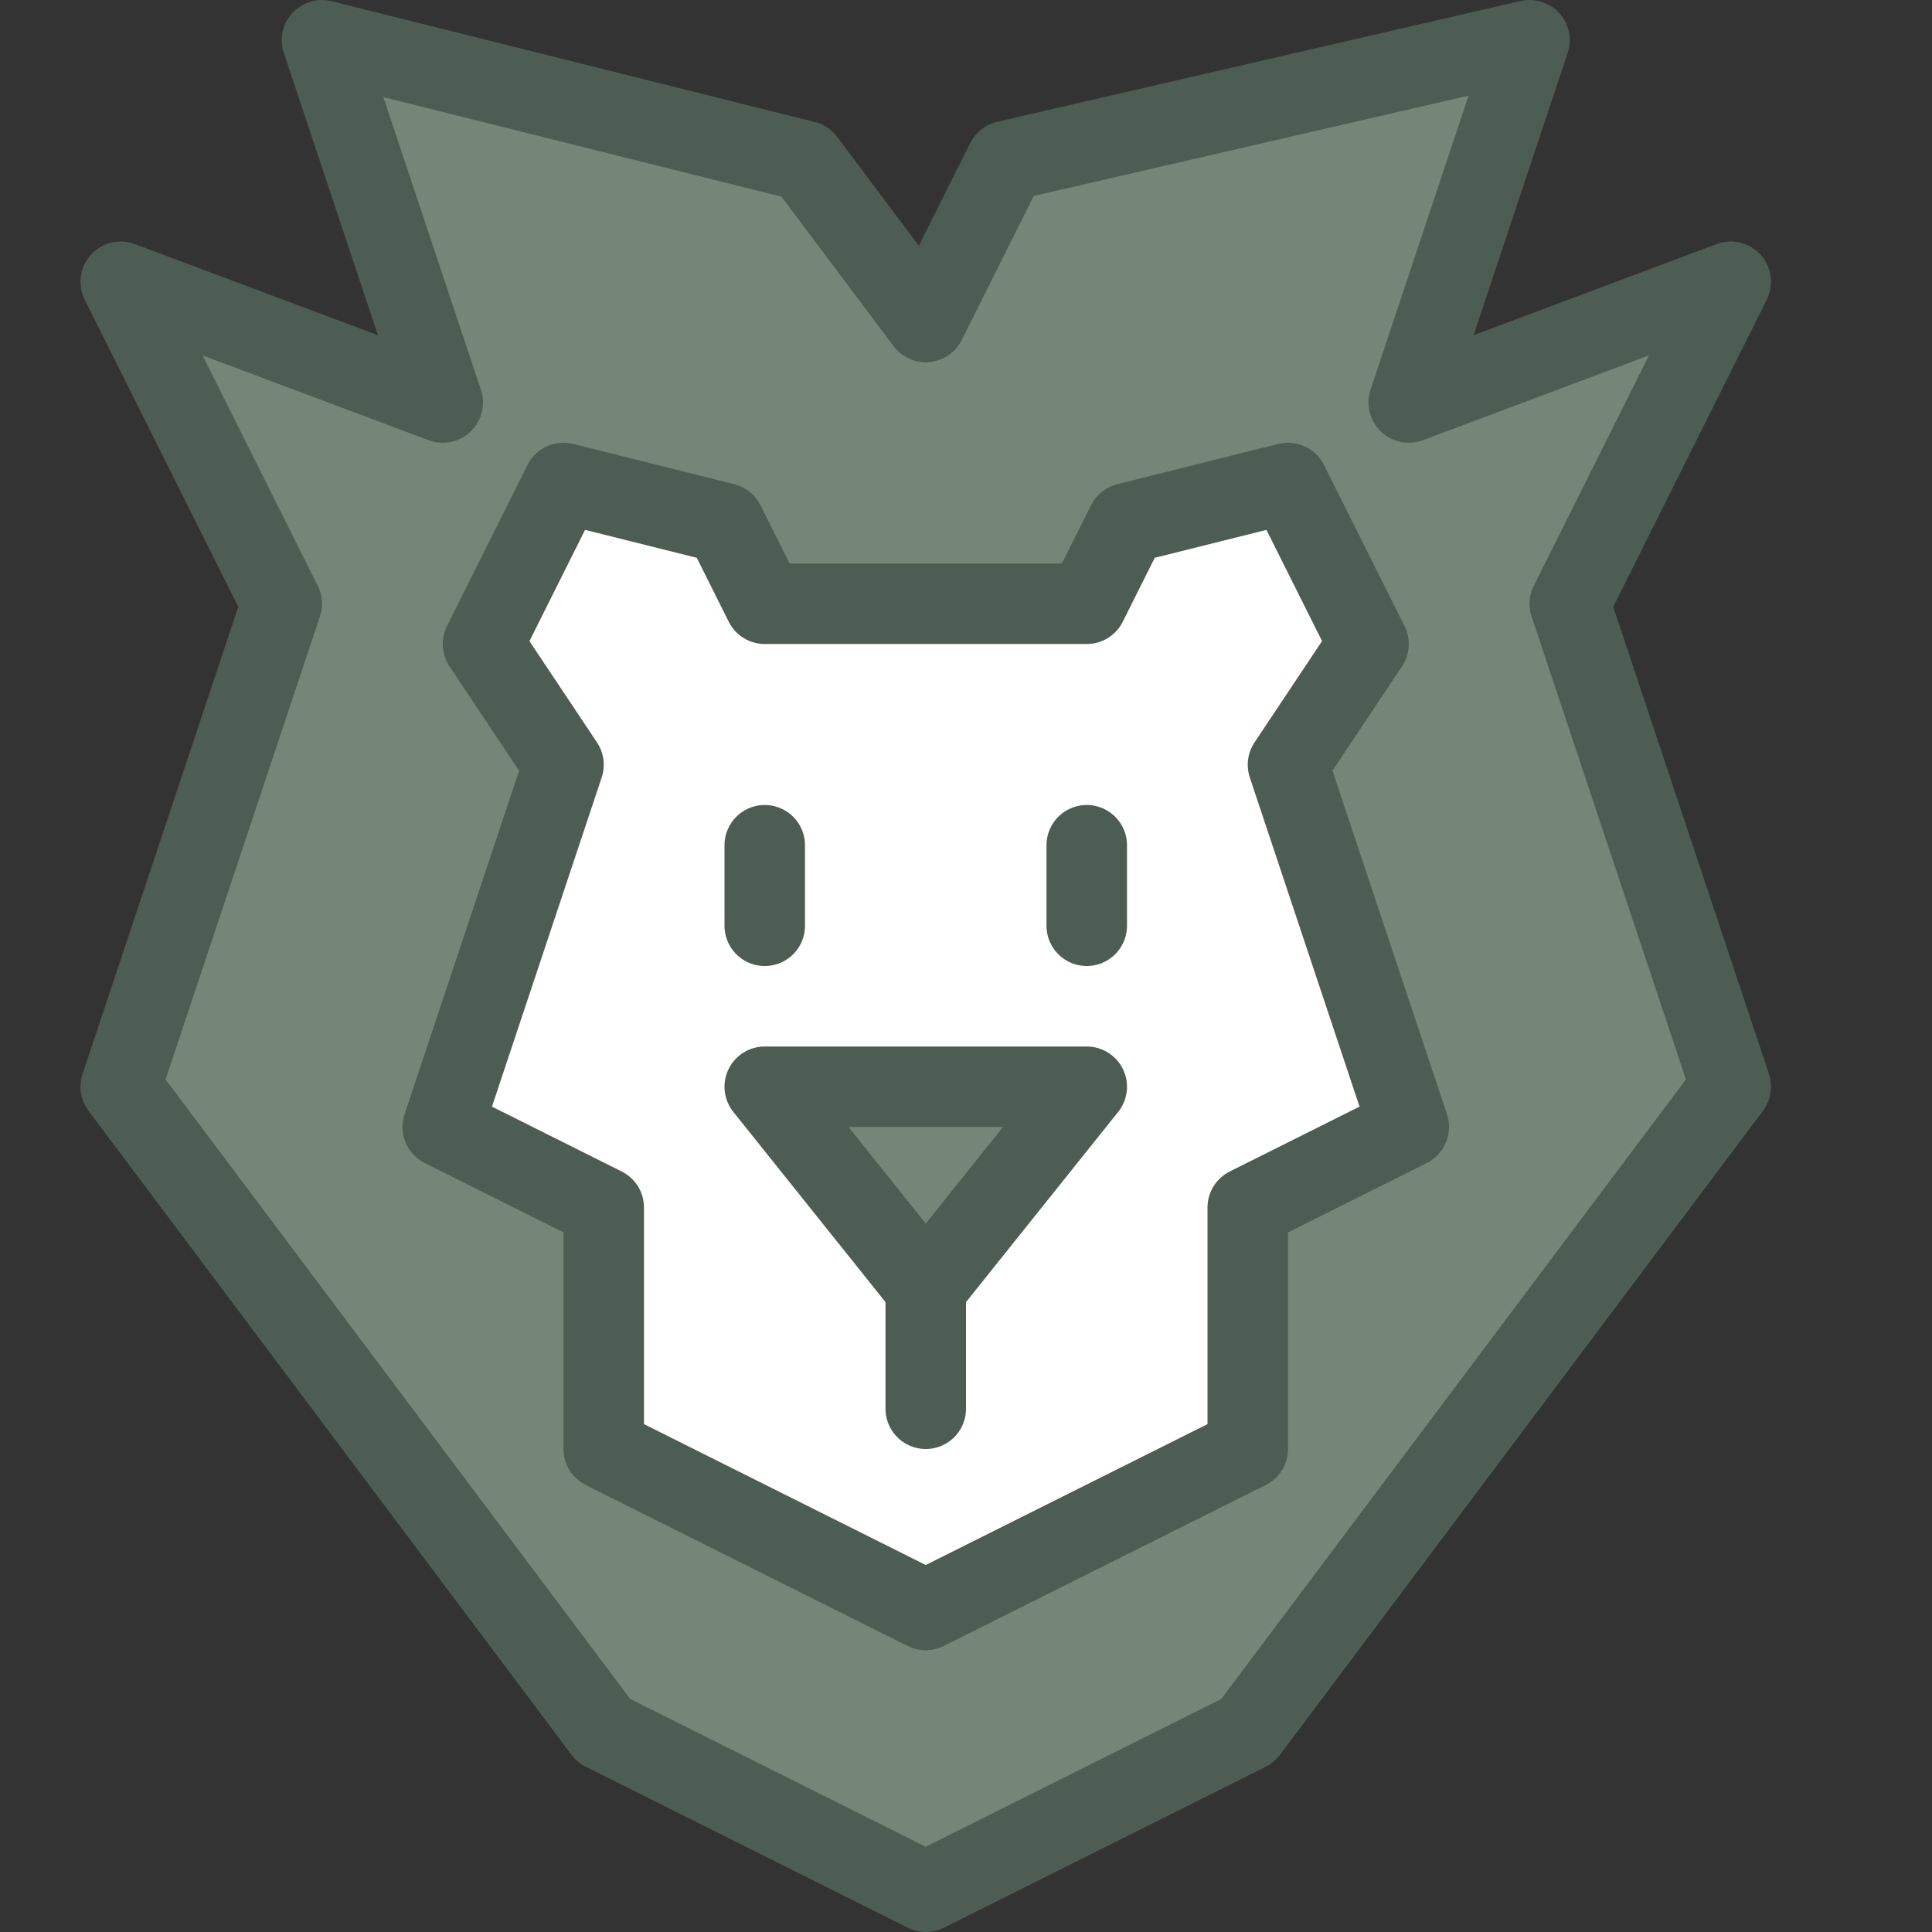 <svg width="24" height="24" viewBox="0 0 24 24" fill="none" xmlns="http://www.w3.org/2000/svg">
<rect x="0" y="0" width="24" height="24" fill="#333333" stroke="none"/>
<g clip-path="url(#clip0_5_66)">
<path d="M13.5 7.5L14 6.5L16 6L17 8L16 9.5L17.5 14L15.5 15V18L11.5 20L7.5 18V15L5.5 14L7 9.5L6 8L7 6L9 6.5L9.5 7.5H13.5Z" fill="white"/>
<path d="M9.5 13.5H13.5L11.5 16L9.5 13.5Z" fill="#738678"/>
<path d="M21.5 3.5L17.5 5L19 0.5L12.5 2L11.5 4L10 2L4 0.5L5.5 5L1.5 3.5L3.5 7.5L1.5 13.5L7.5 21.5L11.5 23.5L15.5 21.5L21.5 13.5L19.5 7.5L21.5 3.5ZM15.5 15V18L11.5 20L7.5 18V15L5.5 14L7 9.5L6 8L7 6L9 6.5L9.5 7.5H13.5L14 6.5L16 6L17 8L16 9.5L17.5 14L15.5 15Z" fill="#738678"/>
<path d="M13.5 7.5L14 6.5L16 6L17 8L16 9.5L17.5 14L15.5 15V18L11.5 20L7.5 18V15L5.5 14L7 9.5L6 8L7 6L9 6.5L9.5 7.5H13.5Z" stroke="#4D5D53" stroke-miterlimit="10" stroke-linecap="round" stroke-linejoin="round"/>
<path d="M11.5 4L12.5 2L19 0.5L17.5 5L21.5 3.5L19.5 7.5L21.5 13.5L15.5 21.5L11.5 23.5L7.5 21.5L1.5 13.5L3.5 7.5L1.5 3.5L5.5 5L4 0.5L10 2L11.5 4Z" stroke="#4D5D53" stroke-miterlimit="10" stroke-linecap="round" stroke-linejoin="round"/>
<path d="M9.5 10.5V11.5" stroke="#4D5D53" stroke-miterlimit="10" stroke-linecap="round" stroke-linejoin="round"/>
<path d="M13.5 10.5V11.5" stroke="#4D5D53" stroke-miterlimit="10" stroke-linecap="round" stroke-linejoin="round"/>
<path d="M9.5 13.5H13.5L11.5 16L9.5 13.5Z" stroke="#4D5D53" stroke-miterlimit="10" stroke-linecap="round" stroke-linejoin="round"/>
<path d="M11.5 16V17.5" stroke="#4D5D53" stroke-miterlimit="10" stroke-linecap="round" stroke-linejoin="round"/>
</g>
<defs>
<clipPath id="clip0_5_66">
<rect width="24" height="24" fill="white"/>
</clipPath>
</defs>
</svg>
